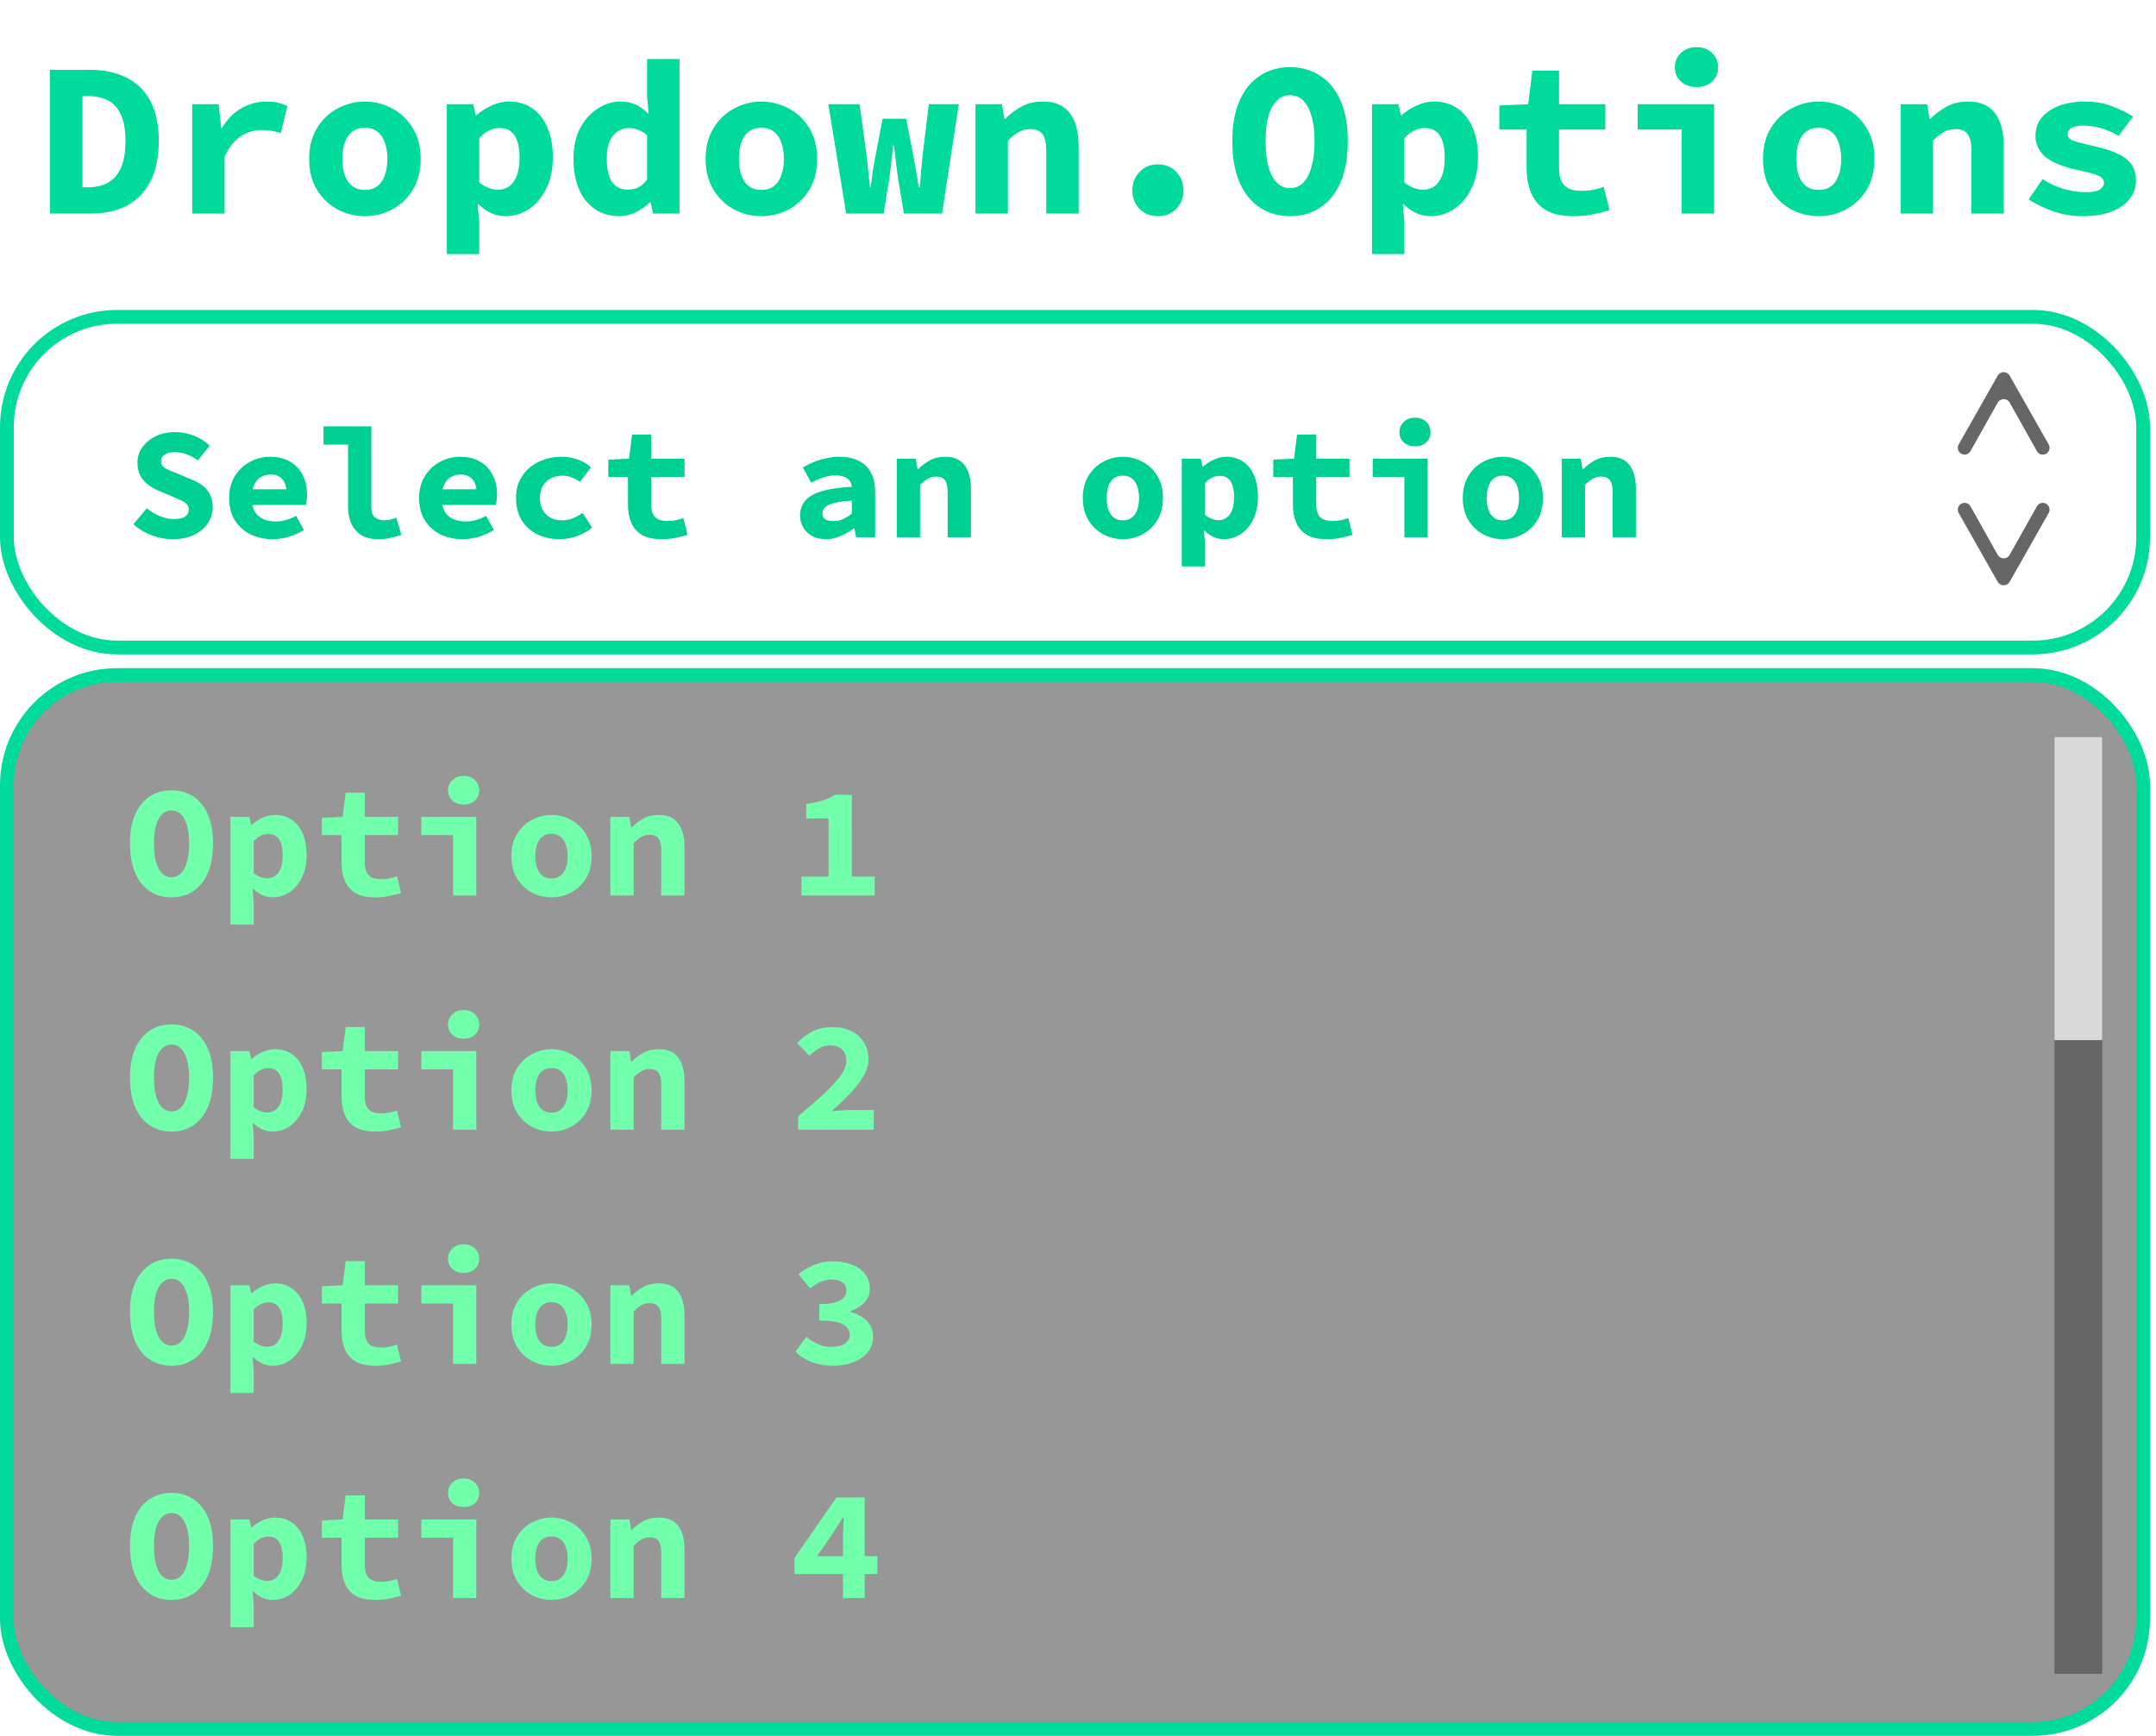 <svg width="100%" height="100%" viewBox="0 0 313 252" fill="none"
    xmlns="http://www.w3.org/2000/svg">
    <rect x="1" y="46" width="310.13" height="48" rx="16" stroke="#00DA9A" stroke-width="2"/>
    <rect x="0.867" y="141" width="309.529" height="32" fill="#CCCCCC" fill-opacity="0.5"/>
    <rect x="1" y="98" width="310.13" height="153" rx="16" fill="#979797" stroke="#00DA9A" stroke-width="2"/>
    <rect x="298.258" y="107" width="6.936" height="136" fill="#666666"/>
    <rect x="298.258" y="107" width="6.936" height="44" fill="#D9D9D9"/>
    <path d="M24.9 130.276C23.704 130.276 22.654 129.977 21.749 129.379C20.844 128.781 20.139 127.907 19.633 126.757C19.127 125.592 18.874 124.15 18.874 122.433C18.874 120.762 19.127 119.359 19.633 118.224C20.139 117.074 20.844 116.208 21.749 115.625C22.654 115.027 23.704 114.728 24.9 114.728C26.096 114.728 27.146 115.027 28.051 115.625C28.956 116.208 29.661 117.074 30.167 118.224C30.673 119.359 30.926 120.762 30.926 122.433C30.926 124.15 30.673 125.592 30.167 126.757C29.661 127.907 28.956 128.781 28.051 129.379C27.146 129.977 26.096 130.276 24.9 130.276ZM24.9 127.355C25.421 127.355 25.874 127.171 26.257 126.803C26.64 126.42 26.932 125.868 27.131 125.147C27.346 124.411 27.453 123.506 27.453 122.433C27.453 121.39 27.346 120.516 27.131 119.811C26.932 119.106 26.64 118.569 26.257 118.201C25.874 117.833 25.421 117.649 24.9 117.649C24.379 117.649 23.926 117.833 23.543 118.201C23.16 118.569 22.861 119.106 22.646 119.811C22.447 120.516 22.347 121.39 22.347 122.433C22.347 123.506 22.447 124.411 22.646 125.147C22.861 125.868 23.16 126.42 23.543 126.803C23.926 127.171 24.379 127.355 24.9 127.355ZM33.447 134.232V118.592H36.207L36.46 119.742H36.529C37.004 119.328 37.533 118.991 38.116 118.73C38.714 118.454 39.32 118.316 39.933 118.316C40.884 118.316 41.696 118.554 42.371 119.029C43.061 119.504 43.59 120.179 43.958 121.053C44.326 121.927 44.51 122.947 44.51 124.112C44.51 125.415 44.272 126.527 43.797 127.447C43.337 128.367 42.731 129.072 41.98 129.563C41.229 130.038 40.424 130.276 39.565 130.276C39.059 130.276 38.561 130.169 38.07 129.954C37.595 129.739 37.158 129.433 36.759 129.034H36.667L36.828 130.897V134.232H33.447ZM38.783 127.516C39.212 127.516 39.596 127.401 39.933 127.171C40.27 126.941 40.539 126.581 40.738 126.09C40.937 125.584 41.037 124.94 41.037 124.158C41.037 123.468 40.96 122.901 40.807 122.456C40.654 121.996 40.424 121.651 40.117 121.421C39.826 121.191 39.435 121.076 38.944 121.076C38.576 121.076 38.216 121.16 37.863 121.329C37.526 121.482 37.181 121.751 36.828 122.134V126.757C37.15 127.018 37.48 127.209 37.817 127.332C38.17 127.455 38.492 127.516 38.783 127.516ZM54.506 130.276C53.295 130.276 52.329 130.069 51.608 129.655C50.903 129.226 50.389 128.635 50.067 127.884C49.745 127.133 49.584 126.259 49.584 125.262V121.237H46.732V118.73L49.745 118.592L50.182 115.096H52.965V118.592H57.795V121.237H52.965V125.239C52.965 125.806 53.049 126.266 53.218 126.619C53.387 126.972 53.647 127.232 54 127.401C54.353 127.554 54.805 127.631 55.357 127.631C55.802 127.631 56.208 127.593 56.576 127.516C56.944 127.439 57.297 127.34 57.634 127.217L58.232 129.655C57.726 129.808 57.166 129.946 56.553 130.069C55.955 130.207 55.273 130.276 54.506 130.276ZM65.767 130V121.237H61.167V118.592H69.148V130H65.767ZM67.308 116.798C66.664 116.798 66.127 116.614 65.698 116.246C65.269 115.863 65.054 115.364 65.054 114.751C65.054 114.122 65.269 113.616 65.698 113.233C66.127 112.834 66.664 112.635 67.308 112.635C67.967 112.635 68.504 112.834 68.918 113.233C69.347 113.616 69.562 114.122 69.562 114.751C69.562 115.364 69.347 115.863 68.918 116.246C68.504 116.614 67.967 116.798 67.308 116.798ZM80.064 130.276C79.067 130.276 78.124 130.046 77.235 129.586C76.346 129.111 75.625 128.428 75.073 127.539C74.521 126.634 74.245 125.553 74.245 124.296C74.245 123.039 74.521 121.965 75.073 121.076C75.625 120.171 76.346 119.489 77.235 119.029C78.124 118.554 79.067 118.316 80.064 118.316C81.061 118.316 82.004 118.554 82.893 119.029C83.782 119.489 84.503 120.171 85.055 121.076C85.607 121.965 85.883 123.039 85.883 124.296C85.883 125.553 85.607 126.634 85.055 127.539C84.503 128.428 83.782 129.111 82.893 129.586C82.004 130.046 81.061 130.276 80.064 130.276ZM80.064 127.539C80.585 127.539 81.015 127.409 81.352 127.148C81.705 126.887 81.965 126.512 82.134 126.021C82.318 125.53 82.41 124.955 82.41 124.296C82.41 123.637 82.318 123.062 82.134 122.571C81.965 122.08 81.705 121.705 81.352 121.444C81.015 121.183 80.585 121.053 80.064 121.053C79.543 121.053 79.106 121.183 78.753 121.444C78.416 121.705 78.155 122.08 77.971 122.571C77.802 123.062 77.718 123.637 77.718 124.296C77.718 124.955 77.802 125.53 77.971 126.021C78.155 126.512 78.416 126.887 78.753 127.148C79.106 127.409 79.543 127.539 80.064 127.539ZM88.611 130V118.592H91.371L91.624 120.11H91.716C92.207 119.619 92.766 119.198 93.395 118.845C94.039 118.492 94.79 118.316 95.649 118.316C96.937 118.316 97.88 118.73 98.478 119.558C99.076 120.386 99.375 121.521 99.375 122.962V130H95.994V123.399C95.994 122.632 95.864 122.073 95.603 121.72C95.358 121.367 94.928 121.191 94.315 121.191C93.855 121.191 93.449 121.298 93.096 121.513C92.759 121.712 92.391 122.004 91.992 122.387V130H88.611ZM116.354 130V127.263H120.287V118.822H117.044V116.729C117.703 116.622 118.271 116.514 118.746 116.407C119.237 116.284 119.674 116.146 120.057 115.993C120.44 115.824 120.816 115.625 121.184 115.395H123.668V127.263H126.98V130H116.354Z" fill="#71FFAC"/>
    <path d="M24.9 164.276C23.704 164.276 22.654 163.977 21.749 163.379C20.844 162.781 20.139 161.907 19.633 160.757C19.127 159.592 18.874 158.15 18.874 156.433C18.874 154.762 19.127 153.359 19.633 152.224C20.139 151.074 20.844 150.208 21.749 149.625C22.654 149.027 23.704 148.728 24.9 148.728C26.096 148.728 27.146 149.027 28.051 149.625C28.956 150.208 29.661 151.074 30.167 152.224C30.673 153.359 30.926 154.762 30.926 156.433C30.926 158.15 30.673 159.592 30.167 160.757C29.661 161.907 28.956 162.781 28.051 163.379C27.146 163.977 26.096 164.276 24.9 164.276ZM24.9 161.355C25.421 161.355 25.874 161.171 26.257 160.803C26.64 160.42 26.932 159.868 27.131 159.147C27.346 158.411 27.453 157.506 27.453 156.433C27.453 155.39 27.346 154.516 27.131 153.811C26.932 153.106 26.64 152.569 26.257 152.201C25.874 151.833 25.421 151.649 24.9 151.649C24.379 151.649 23.926 151.833 23.543 152.201C23.16 152.569 22.861 153.106 22.646 153.811C22.447 154.516 22.347 155.39 22.347 156.433C22.347 157.506 22.447 158.411 22.646 159.147C22.861 159.868 23.16 160.42 23.543 160.803C23.926 161.171 24.379 161.355 24.9 161.355ZM33.447 168.232V152.592H36.207L36.46 153.742H36.529C37.004 153.328 37.533 152.991 38.116 152.73C38.714 152.454 39.32 152.316 39.933 152.316C40.884 152.316 41.696 152.554 42.371 153.029C43.061 153.504 43.59 154.179 43.958 155.053C44.326 155.927 44.51 156.947 44.51 158.112C44.51 159.415 44.272 160.527 43.797 161.447C43.337 162.367 42.731 163.072 41.98 163.563C41.229 164.038 40.424 164.276 39.565 164.276C39.059 164.276 38.561 164.169 38.07 163.954C37.595 163.739 37.158 163.433 36.759 163.034H36.667L36.828 164.897V168.232H33.447ZM38.783 161.516C39.212 161.516 39.596 161.401 39.933 161.171C40.27 160.941 40.539 160.581 40.738 160.09C40.937 159.584 41.037 158.94 41.037 158.158C41.037 157.468 40.96 156.901 40.807 156.456C40.654 155.996 40.424 155.651 40.117 155.421C39.826 155.191 39.435 155.076 38.944 155.076C38.576 155.076 38.216 155.16 37.863 155.329C37.526 155.482 37.181 155.751 36.828 156.134V160.757C37.15 161.018 37.48 161.209 37.817 161.332C38.17 161.455 38.492 161.516 38.783 161.516ZM54.506 164.276C53.295 164.276 52.329 164.069 51.608 163.655C50.903 163.226 50.389 162.635 50.067 161.884C49.745 161.133 49.584 160.259 49.584 159.262V155.237H46.732V152.73L49.745 152.592L50.182 149.096H52.965V152.592H57.795V155.237H52.965V159.239C52.965 159.806 53.049 160.266 53.218 160.619C53.387 160.972 53.647 161.232 54 161.401C54.353 161.554 54.805 161.631 55.357 161.631C55.802 161.631 56.208 161.593 56.576 161.516C56.944 161.439 57.297 161.34 57.634 161.217L58.232 163.655C57.726 163.808 57.166 163.946 56.553 164.069C55.955 164.207 55.273 164.276 54.506 164.276ZM65.767 164V155.237H61.167V152.592H69.148V164H65.767ZM67.308 150.798C66.664 150.798 66.127 150.614 65.698 150.246C65.269 149.863 65.054 149.364 65.054 148.751C65.054 148.122 65.269 147.616 65.698 147.233C66.127 146.834 66.664 146.635 67.308 146.635C67.967 146.635 68.504 146.834 68.918 147.233C69.347 147.616 69.562 148.122 69.562 148.751C69.562 149.364 69.347 149.863 68.918 150.246C68.504 150.614 67.967 150.798 67.308 150.798ZM80.064 164.276C79.067 164.276 78.124 164.046 77.235 163.586C76.346 163.111 75.625 162.428 75.073 161.539C74.521 160.634 74.245 159.553 74.245 158.296C74.245 157.039 74.521 155.965 75.073 155.076C75.625 154.171 76.346 153.489 77.235 153.029C78.124 152.554 79.067 152.316 80.064 152.316C81.061 152.316 82.004 152.554 82.893 153.029C83.782 153.489 84.503 154.171 85.055 155.076C85.607 155.965 85.883 157.039 85.883 158.296C85.883 159.553 85.607 160.634 85.055 161.539C84.503 162.428 83.782 163.111 82.893 163.586C82.004 164.046 81.061 164.276 80.064 164.276ZM80.064 161.539C80.585 161.539 81.015 161.409 81.352 161.148C81.705 160.887 81.965 160.512 82.134 160.021C82.318 159.53 82.41 158.955 82.41 158.296C82.41 157.637 82.318 157.062 82.134 156.571C81.965 156.08 81.705 155.705 81.352 155.444C81.015 155.183 80.585 155.053 80.064 155.053C79.543 155.053 79.106 155.183 78.753 155.444C78.416 155.705 78.155 156.08 77.971 156.571C77.802 157.062 77.718 157.637 77.718 158.296C77.718 158.955 77.802 159.53 77.971 160.021C78.155 160.512 78.416 160.887 78.753 161.148C79.106 161.409 79.543 161.539 80.064 161.539ZM88.611 164V152.592H91.371L91.624 154.11H91.716C92.207 153.619 92.766 153.198 93.395 152.845C94.039 152.492 94.79 152.316 95.649 152.316C96.937 152.316 97.88 152.73 98.478 153.558C99.076 154.386 99.375 155.521 99.375 156.962V164H95.994V157.399C95.994 156.632 95.864 156.073 95.603 155.72C95.358 155.367 94.928 155.191 94.315 155.191C93.855 155.191 93.449 155.298 93.096 155.513C92.759 155.712 92.391 156.004 91.992 156.387V164H88.611ZM115.871 164V162.068C117.266 160.887 118.485 159.822 119.528 158.871C120.586 157.905 121.406 157.023 121.989 156.226C122.572 155.413 122.863 154.662 122.863 153.972C122.863 153.251 122.648 152.707 122.219 152.339C121.805 151.956 121.222 151.764 120.471 151.764C119.888 151.764 119.352 151.917 118.861 152.224C118.386 152.515 117.941 152.86 117.527 153.259L115.71 151.442C116.461 150.66 117.236 150.077 118.033 149.694C118.846 149.311 119.812 149.119 120.931 149.119C121.943 149.119 122.832 149.311 123.599 149.694C124.381 150.077 124.987 150.622 125.416 151.327C125.861 152.017 126.083 152.83 126.083 153.765C126.083 154.593 125.83 155.429 125.324 156.272C124.833 157.115 124.174 157.966 123.346 158.825C122.533 159.668 121.659 160.504 120.724 161.332C121.138 161.286 121.59 161.248 122.081 161.217C122.572 161.171 123.001 161.148 123.369 161.148H126.842V164H115.871Z" fill="#71FFAC"/>
    <path d="M24.9 198.276C23.704 198.276 22.654 197.977 21.749 197.379C20.844 196.781 20.139 195.907 19.633 194.757C19.127 193.592 18.874 192.15 18.874 190.433C18.874 188.762 19.127 187.359 19.633 186.224C20.139 185.074 20.844 184.208 21.749 183.625C22.654 183.027 23.704 182.728 24.9 182.728C26.096 182.728 27.146 183.027 28.051 183.625C28.956 184.208 29.661 185.074 30.167 186.224C30.673 187.359 30.926 188.762 30.926 190.433C30.926 192.15 30.673 193.592 30.167 194.757C29.661 195.907 28.956 196.781 28.051 197.379C27.146 197.977 26.096 198.276 24.9 198.276ZM24.9 195.355C25.421 195.355 25.874 195.171 26.257 194.803C26.64 194.42 26.932 193.868 27.131 193.147C27.346 192.411 27.453 191.506 27.453 190.433C27.453 189.39 27.346 188.516 27.131 187.811C26.932 187.106 26.64 186.569 26.257 186.201C25.874 185.833 25.421 185.649 24.9 185.649C24.379 185.649 23.926 185.833 23.543 186.201C23.16 186.569 22.861 187.106 22.646 187.811C22.447 188.516 22.347 189.39 22.347 190.433C22.347 191.506 22.447 192.411 22.646 193.147C22.861 193.868 23.16 194.42 23.543 194.803C23.926 195.171 24.379 195.355 24.9 195.355ZM33.447 202.232V186.592H36.207L36.46 187.742H36.529C37.004 187.328 37.533 186.991 38.116 186.73C38.714 186.454 39.32 186.316 39.933 186.316C40.884 186.316 41.696 186.554 42.371 187.029C43.061 187.504 43.59 188.179 43.958 189.053C44.326 189.927 44.51 190.947 44.51 192.112C44.51 193.415 44.272 194.527 43.797 195.447C43.337 196.367 42.731 197.072 41.98 197.563C41.229 198.038 40.424 198.276 39.565 198.276C39.059 198.276 38.561 198.169 38.07 197.954C37.595 197.739 37.158 197.433 36.759 197.034H36.667L36.828 198.897V202.232H33.447ZM38.783 195.516C39.212 195.516 39.596 195.401 39.933 195.171C40.27 194.941 40.539 194.581 40.738 194.09C40.937 193.584 41.037 192.94 41.037 192.158C41.037 191.468 40.96 190.901 40.807 190.456C40.654 189.996 40.424 189.651 40.117 189.421C39.826 189.191 39.435 189.076 38.944 189.076C38.576 189.076 38.216 189.16 37.863 189.329C37.526 189.482 37.181 189.751 36.828 190.134V194.757C37.15 195.018 37.48 195.209 37.817 195.332C38.17 195.455 38.492 195.516 38.783 195.516ZM54.506 198.276C53.295 198.276 52.329 198.069 51.608 197.655C50.903 197.226 50.389 196.635 50.067 195.884C49.745 195.133 49.584 194.259 49.584 193.262V189.237H46.732V186.73L49.745 186.592L50.182 183.096H52.965V186.592H57.795V189.237H52.965V193.239C52.965 193.806 53.049 194.266 53.218 194.619C53.387 194.972 53.647 195.232 54 195.401C54.353 195.554 54.805 195.631 55.357 195.631C55.802 195.631 56.208 195.593 56.576 195.516C56.944 195.439 57.297 195.34 57.634 195.217L58.232 197.655C57.726 197.808 57.166 197.946 56.553 198.069C55.955 198.207 55.273 198.276 54.506 198.276ZM65.767 198V189.237H61.167V186.592H69.148V198H65.767ZM67.308 184.798C66.664 184.798 66.127 184.614 65.698 184.246C65.269 183.863 65.054 183.364 65.054 182.751C65.054 182.122 65.269 181.616 65.698 181.233C66.127 180.834 66.664 180.635 67.308 180.635C67.967 180.635 68.504 180.834 68.918 181.233C69.347 181.616 69.562 182.122 69.562 182.751C69.562 183.364 69.347 183.863 68.918 184.246C68.504 184.614 67.967 184.798 67.308 184.798ZM80.064 198.276C79.067 198.276 78.124 198.046 77.235 197.586C76.346 197.111 75.625 196.428 75.073 195.539C74.521 194.634 74.245 193.553 74.245 192.296C74.245 191.039 74.521 189.965 75.073 189.076C75.625 188.171 76.346 187.489 77.235 187.029C78.124 186.554 79.067 186.316 80.064 186.316C81.061 186.316 82.004 186.554 82.893 187.029C83.782 187.489 84.503 188.171 85.055 189.076C85.607 189.965 85.883 191.039 85.883 192.296C85.883 193.553 85.607 194.634 85.055 195.539C84.503 196.428 83.782 197.111 82.893 197.586C82.004 198.046 81.061 198.276 80.064 198.276ZM80.064 195.539C80.585 195.539 81.015 195.409 81.352 195.148C81.705 194.887 81.965 194.512 82.134 194.021C82.318 193.53 82.41 192.955 82.41 192.296C82.41 191.637 82.318 191.062 82.134 190.571C81.965 190.08 81.705 189.705 81.352 189.444C81.015 189.183 80.585 189.053 80.064 189.053C79.543 189.053 79.106 189.183 78.753 189.444C78.416 189.705 78.155 190.08 77.971 190.571C77.802 191.062 77.718 191.637 77.718 192.296C77.718 192.955 77.802 193.53 77.971 194.021C78.155 194.512 78.416 194.887 78.753 195.148C79.106 195.409 79.543 195.539 80.064 195.539ZM88.611 198V186.592H91.371L91.624 188.11H91.716C92.207 187.619 92.766 187.198 93.395 186.845C94.039 186.492 94.79 186.316 95.649 186.316C96.937 186.316 97.88 186.73 98.478 187.558C99.076 188.386 99.375 189.521 99.375 190.962V198H95.994V191.399C95.994 190.632 95.864 190.073 95.603 189.72C95.358 189.367 94.928 189.191 94.315 189.191C93.855 189.191 93.449 189.298 93.096 189.513C92.759 189.712 92.391 190.004 91.992 190.387V198H88.611ZM120.954 198.276C120.126 198.276 119.367 198.184 118.677 198C118.002 197.831 117.397 197.594 116.86 197.287C116.323 196.98 115.871 196.62 115.503 196.206L117.067 194.067C117.558 194.496 118.11 194.849 118.723 195.125C119.336 195.401 119.973 195.539 120.632 195.539C121.153 195.539 121.621 195.478 122.035 195.355C122.449 195.217 122.771 195.018 123.001 194.757C123.246 194.496 123.369 194.182 123.369 193.814C123.369 193.385 123.239 193.017 122.978 192.71C122.717 192.388 122.265 192.143 121.621 191.974C120.992 191.805 120.103 191.721 118.953 191.721V189.329C119.919 189.329 120.686 189.245 121.253 189.076C121.82 188.907 122.234 188.677 122.495 188.386C122.756 188.095 122.886 187.757 122.886 187.374C122.886 186.853 122.694 186.454 122.311 186.178C121.928 185.902 121.399 185.764 120.724 185.764C120.157 185.764 119.62 185.879 119.114 186.109C118.623 186.324 118.125 186.638 117.619 187.052L115.917 184.982C116.638 184.399 117.412 183.947 118.24 183.625C119.068 183.288 119.95 183.119 120.885 183.119C121.943 183.119 122.878 183.28 123.691 183.602C124.504 183.909 125.132 184.361 125.577 184.959C126.037 185.542 126.267 186.262 126.267 187.121C126.267 187.872 126.022 188.516 125.531 189.053C125.04 189.59 124.358 190.027 123.484 190.364V190.456C124.097 190.625 124.649 190.87 125.14 191.192C125.646 191.499 126.037 191.89 126.313 192.365C126.604 192.84 126.75 193.392 126.75 194.021C126.75 194.926 126.482 195.7 125.945 196.344C125.408 196.973 124.703 197.456 123.829 197.793C122.955 198.115 121.997 198.276 120.954 198.276Z" fill="#71FFAC"/>
    <path d="M24.9 232.276C23.704 232.276 22.654 231.977 21.749 231.379C20.844 230.781 20.139 229.907 19.633 228.757C19.127 227.592 18.874 226.15 18.874 224.433C18.874 222.762 19.127 221.359 19.633 220.224C20.139 219.074 20.844 218.208 21.749 217.625C22.654 217.027 23.704 216.728 24.9 216.728C26.096 216.728 27.146 217.027 28.051 217.625C28.956 218.208 29.661 219.074 30.167 220.224C30.673 221.359 30.926 222.762 30.926 224.433C30.926 226.15 30.673 227.592 30.167 228.757C29.661 229.907 28.956 230.781 28.051 231.379C27.146 231.977 26.096 232.276 24.9 232.276ZM24.9 229.355C25.421 229.355 25.874 229.171 26.257 228.803C26.64 228.42 26.932 227.868 27.131 227.147C27.346 226.411 27.453 225.506 27.453 224.433C27.453 223.39 27.346 222.516 27.131 221.811C26.932 221.106 26.64 220.569 26.257 220.201C25.874 219.833 25.421 219.649 24.9 219.649C24.379 219.649 23.926 219.833 23.543 220.201C23.16 220.569 22.861 221.106 22.646 221.811C22.447 222.516 22.347 223.39 22.347 224.433C22.347 225.506 22.447 226.411 22.646 227.147C22.861 227.868 23.16 228.42 23.543 228.803C23.926 229.171 24.379 229.355 24.9 229.355ZM33.447 236.232V220.592H36.207L36.46 221.742H36.529C37.004 221.328 37.533 220.991 38.116 220.73C38.714 220.454 39.32 220.316 39.933 220.316C40.884 220.316 41.696 220.554 42.371 221.029C43.061 221.504 43.59 222.179 43.958 223.053C44.326 223.927 44.51 224.947 44.51 226.112C44.51 227.415 44.272 228.527 43.797 229.447C43.337 230.367 42.731 231.072 41.98 231.563C41.229 232.038 40.424 232.276 39.565 232.276C39.059 232.276 38.561 232.169 38.07 231.954C37.595 231.739 37.158 231.433 36.759 231.034H36.667L36.828 232.897V236.232H33.447ZM38.783 229.516C39.212 229.516 39.596 229.401 39.933 229.171C40.27 228.941 40.539 228.581 40.738 228.09C40.937 227.584 41.037 226.94 41.037 226.158C41.037 225.468 40.96 224.901 40.807 224.456C40.654 223.996 40.424 223.651 40.117 223.421C39.826 223.191 39.435 223.076 38.944 223.076C38.576 223.076 38.216 223.16 37.863 223.329C37.526 223.482 37.181 223.751 36.828 224.134V228.757C37.15 229.018 37.48 229.209 37.817 229.332C38.17 229.455 38.492 229.516 38.783 229.516ZM54.506 232.276C53.295 232.276 52.329 232.069 51.608 231.655C50.903 231.226 50.389 230.635 50.067 229.884C49.745 229.133 49.584 228.259 49.584 227.262V223.237H46.732V220.73L49.745 220.592L50.182 217.096H52.965V220.592H57.795V223.237H52.965V227.239C52.965 227.806 53.049 228.266 53.218 228.619C53.387 228.972 53.647 229.232 54 229.401C54.353 229.554 54.805 229.631 55.357 229.631C55.802 229.631 56.208 229.593 56.576 229.516C56.944 229.439 57.297 229.34 57.634 229.217L58.232 231.655C57.726 231.808 57.166 231.946 56.553 232.069C55.955 232.207 55.273 232.276 54.506 232.276ZM65.767 232V223.237H61.167V220.592H69.148V232H65.767ZM67.308 218.798C66.664 218.798 66.127 218.614 65.698 218.246C65.269 217.863 65.054 217.364 65.054 216.751C65.054 216.122 65.269 215.616 65.698 215.233C66.127 214.834 66.664 214.635 67.308 214.635C67.967 214.635 68.504 214.834 68.918 215.233C69.347 215.616 69.562 216.122 69.562 216.751C69.562 217.364 69.347 217.863 68.918 218.246C68.504 218.614 67.967 218.798 67.308 218.798ZM80.064 232.276C79.067 232.276 78.124 232.046 77.235 231.586C76.346 231.111 75.625 230.428 75.073 229.539C74.521 228.634 74.245 227.553 74.245 226.296C74.245 225.039 74.521 223.965 75.073 223.076C75.625 222.171 76.346 221.489 77.235 221.029C78.124 220.554 79.067 220.316 80.064 220.316C81.061 220.316 82.004 220.554 82.893 221.029C83.782 221.489 84.503 222.171 85.055 223.076C85.607 223.965 85.883 225.039 85.883 226.296C85.883 227.553 85.607 228.634 85.055 229.539C84.503 230.428 83.782 231.111 82.893 231.586C82.004 232.046 81.061 232.276 80.064 232.276ZM80.064 229.539C80.585 229.539 81.015 229.409 81.352 229.148C81.705 228.887 81.965 228.512 82.134 228.021C82.318 227.53 82.41 226.955 82.41 226.296C82.41 225.637 82.318 225.062 82.134 224.571C81.965 224.08 81.705 223.705 81.352 223.444C81.015 223.183 80.585 223.053 80.064 223.053C79.543 223.053 79.106 223.183 78.753 223.444C78.416 223.705 78.155 224.08 77.971 224.571C77.802 225.062 77.718 225.637 77.718 226.296C77.718 226.955 77.802 227.53 77.971 228.021C78.155 228.512 78.416 228.887 78.753 229.148C79.106 229.409 79.543 229.539 80.064 229.539ZM88.611 232V220.592H91.371L91.624 222.11H91.716C92.207 221.619 92.766 221.198 93.395 220.845C94.039 220.492 94.79 220.316 95.649 220.316C96.937 220.316 97.88 220.73 98.478 221.558C99.076 222.386 99.375 223.521 99.375 224.962V232H95.994V225.399C95.994 224.632 95.864 224.073 95.603 223.72C95.358 223.367 94.928 223.191 94.315 223.191C93.855 223.191 93.449 223.298 93.096 223.513C92.759 223.712 92.391 224.004 91.992 224.387V232H88.611ZM122.38 232V223.467C122.38 223.007 122.395 222.478 122.426 221.88C122.457 221.267 122.48 220.73 122.495 220.27H122.403C122.158 220.669 121.889 221.075 121.598 221.489C121.322 221.903 121.061 222.325 120.816 222.754L118.608 225.928H127.371V228.504H115.342V226.181L121.437 217.395H125.531V232H122.38Z" fill="#71FFAC"/>
    <path d="M25.062 78.276C24.05 78.276 23.045 78.092 22.049 77.724C21.067 77.356 20.17 76.819 19.358 76.114L21.313 73.791C21.88 74.251 22.501 74.627 23.176 74.918C23.866 75.209 24.571 75.355 25.292 75.355C26.012 75.355 26.541 75.232 26.879 74.987C27.231 74.742 27.408 74.427 27.408 74.044C27.408 73.691 27.316 73.415 27.132 73.216C26.948 73.001 26.679 72.817 26.327 72.664C25.974 72.495 25.56 72.311 25.085 72.112L23.153 71.284C22.601 71.069 22.079 70.786 21.589 70.433C21.098 70.065 20.699 69.62 20.393 69.099C20.101 68.562 19.956 67.926 19.956 67.19C19.956 66.362 20.186 65.618 20.646 64.959C21.121 64.284 21.765 63.748 22.578 63.349C23.406 62.935 24.364 62.728 25.453 62.728C26.357 62.728 27.247 62.897 28.121 63.234C28.995 63.571 29.769 64.062 30.444 64.706L28.719 66.845C28.197 66.462 27.676 66.17 27.155 65.971C26.633 65.756 26.005 65.649 25.269 65.649C24.717 65.649 24.264 65.764 23.912 65.994C23.559 66.224 23.383 66.561 23.383 67.006C23.383 67.297 23.49 67.543 23.705 67.742C23.919 67.941 24.211 68.118 24.579 68.271C24.947 68.424 25.368 68.593 25.844 68.777L27.661 69.559C28.335 69.804 28.91 70.111 29.386 70.479C29.861 70.832 30.229 71.269 30.49 71.79C30.75 72.311 30.881 72.925 30.881 73.63C30.881 74.458 30.651 75.225 30.191 75.93C29.746 76.635 29.087 77.203 28.213 77.632C27.354 78.061 26.304 78.276 25.062 78.276ZM39.589 78.276C38.408 78.276 37.335 78.046 36.369 77.586C35.418 77.111 34.659 76.428 34.092 75.539C33.54 74.634 33.264 73.553 33.264 72.296C33.264 71.054 33.547 69.988 34.115 69.099C34.682 68.194 35.418 67.504 36.323 67.029C37.227 66.554 38.186 66.316 39.198 66.316C40.378 66.316 41.367 66.561 42.165 67.052C42.962 67.527 43.56 68.179 43.959 69.007C44.373 69.82 44.58 70.747 44.58 71.79C44.58 72.097 44.557 72.396 44.511 72.687C44.48 72.963 44.449 73.17 44.419 73.308H35.771V71.031H42.142L41.613 71.675C41.613 70.755 41.413 70.065 41.015 69.605C40.631 69.13 40.064 68.892 39.313 68.892C38.761 68.892 38.278 69.015 37.864 69.26C37.45 69.505 37.128 69.881 36.898 70.387C36.668 70.893 36.553 71.529 36.553 72.296C36.553 73.078 36.691 73.722 36.967 74.228C37.243 74.719 37.641 75.087 38.163 75.332C38.684 75.577 39.313 75.7 40.049 75.7C40.57 75.7 41.061 75.631 41.521 75.493C41.996 75.355 42.487 75.156 42.993 74.895L44.12 76.942C43.46 77.356 42.732 77.686 41.935 77.931C41.137 78.161 40.355 78.276 39.589 78.276ZM54.875 78.276C53.449 78.276 52.368 77.847 51.632 76.988C50.896 76.129 50.528 74.979 50.528 73.538V64.545H46.963V61.9H53.909V73.676C53.909 74.381 54.1 74.872 54.484 75.148C54.867 75.409 55.289 75.539 55.749 75.539C56.025 75.539 56.301 75.508 56.577 75.447C56.868 75.386 57.19 75.294 57.543 75.171L58.279 77.655C57.696 77.839 57.159 77.985 56.669 78.092C56.193 78.215 55.595 78.276 54.875 78.276ZM67.171 78.276C65.99 78.276 64.917 78.046 63.951 77.586C63 77.111 62.241 76.428 61.674 75.539C61.122 74.634 60.846 73.553 60.846 72.296C60.846 71.054 61.129 69.988 61.697 69.099C62.264 68.194 63 67.504 63.905 67.029C64.809 66.554 65.768 66.316 66.78 66.316C67.96 66.316 68.949 66.561 69.747 67.052C70.544 67.527 71.142 68.179 71.541 69.007C71.955 69.82 72.162 70.747 72.162 71.79C72.162 72.097 72.139 72.396 72.093 72.687C72.062 72.963 72.031 73.17 72.001 73.308H63.353V71.031H69.724L69.195 71.675C69.195 70.755 68.995 70.065 68.597 69.605C68.213 69.13 67.646 68.892 66.895 68.892C66.343 68.892 65.86 69.015 65.446 69.26C65.032 69.505 64.71 69.881 64.48 70.387C64.25 70.893 64.135 71.529 64.135 72.296C64.135 73.078 64.273 73.722 64.549 74.228C64.825 74.719 65.223 75.087 65.745 75.332C66.266 75.577 66.895 75.7 67.631 75.7C68.152 75.7 68.643 75.631 69.103 75.493C69.578 75.355 70.069 75.156 70.575 74.895L71.702 76.942C71.042 77.356 70.314 77.686 69.517 77.931C68.719 78.161 67.937 78.276 67.171 78.276ZM81.261 78.276C80.065 78.276 78.984 78.046 78.018 77.586C77.067 77.111 76.308 76.428 75.741 75.539C75.189 74.634 74.913 73.553 74.913 72.296C74.913 71.039 75.219 69.965 75.833 69.076C76.446 68.171 77.251 67.489 78.248 67.029C79.26 66.554 80.348 66.316 81.514 66.316C82.418 66.316 83.239 66.462 83.975 66.753C84.711 67.029 85.316 67.397 85.792 67.857L84.228 69.95C83.783 69.643 83.354 69.421 82.94 69.283C82.541 69.13 82.127 69.053 81.698 69.053C81.054 69.053 80.479 69.183 79.973 69.444C79.467 69.705 79.076 70.08 78.8 70.571C78.524 71.062 78.386 71.637 78.386 72.296C78.386 72.955 78.516 73.53 78.777 74.021C79.053 74.512 79.428 74.887 79.904 75.148C80.394 75.409 80.954 75.539 81.583 75.539C82.181 75.539 82.725 75.432 83.216 75.217C83.722 75.002 84.182 74.749 84.596 74.458L85.953 76.597C85.278 77.164 84.519 77.586 83.676 77.862C82.848 78.138 82.043 78.276 81.261 78.276ZM96.087 78.276C94.875 78.276 93.909 78.069 93.189 77.655C92.483 77.226 91.97 76.635 91.648 75.884C91.326 75.133 91.165 74.259 91.165 73.262V69.237H88.313V66.73L91.326 66.592L91.763 63.096H94.546V66.592H99.376V69.237H94.546V73.239C94.546 73.806 94.63 74.266 94.799 74.619C94.967 74.972 95.228 75.232 95.581 75.401C95.933 75.554 96.386 75.631 96.938 75.631C97.382 75.631 97.789 75.593 98.157 75.516C98.525 75.439 98.877 75.34 99.215 75.217L99.813 77.655C99.307 77.808 98.747 77.946 98.134 78.069C97.536 78.207 96.853 78.276 96.087 78.276ZM119.897 78.276C119.13 78.276 118.463 78.123 117.896 77.816C117.344 77.509 116.914 77.095 116.608 76.574C116.301 76.053 116.148 75.47 116.148 74.826C116.148 73.553 116.723 72.58 117.873 71.905C119.038 71.23 120.97 70.816 123.669 70.663C123.623 70.31 123.508 70.011 123.324 69.766C123.14 69.521 122.871 69.337 122.519 69.214C122.181 69.076 121.752 69.007 121.231 69.007C120.863 69.007 120.495 69.053 120.127 69.145C119.759 69.222 119.375 69.344 118.977 69.513C118.593 69.666 118.187 69.85 117.758 70.065L116.562 67.857C117.083 67.55 117.627 67.282 118.195 67.052C118.777 66.822 119.375 66.646 119.989 66.523C120.617 66.385 121.254 66.316 121.898 66.316C122.971 66.316 123.891 66.508 124.658 66.891C125.424 67.259 126.015 67.826 126.429 68.593C126.843 69.344 127.05 70.303 127.05 71.468V78H124.29L124.037 76.712H123.945C123.377 77.141 122.749 77.509 122.059 77.816C121.369 78.123 120.648 78.276 119.897 78.276ZM120.978 75.654C121.484 75.654 121.959 75.554 122.404 75.355C122.848 75.14 123.27 74.88 123.669 74.573V72.687C122.549 72.748 121.675 72.863 121.047 73.032C120.433 73.201 120.004 73.415 119.759 73.676C119.513 73.937 119.391 74.236 119.391 74.573C119.391 74.803 119.452 75.002 119.575 75.171C119.713 75.34 119.897 75.462 120.127 75.539C120.372 75.616 120.656 75.654 120.978 75.654ZM130.192 78V66.592H132.952L133.205 68.11H133.297C133.787 67.619 134.347 67.198 134.976 66.845C135.62 66.492 136.371 66.316 137.23 66.316C138.518 66.316 139.461 66.73 140.059 67.558C140.657 68.386 140.956 69.521 140.956 70.962V78H137.575V71.399C137.575 70.632 137.444 70.073 137.184 69.72C136.938 69.367 136.509 69.191 135.896 69.191C135.436 69.191 135.029 69.298 134.677 69.513C134.339 69.712 133.971 70.004 133.573 70.387V78H130.192ZM163.018 78.276C162.021 78.276 161.078 78.046 160.189 77.586C159.299 77.111 158.579 76.428 158.027 75.539C157.475 74.634 157.199 73.553 157.199 72.296C157.199 71.039 157.475 69.965 158.027 69.076C158.579 68.171 159.299 67.489 160.189 67.029C161.078 66.554 162.021 66.316 163.018 66.316C164.014 66.316 164.957 66.554 165.847 67.029C166.736 67.489 167.457 68.171 168.009 69.076C168.561 69.965 168.837 71.039 168.837 72.296C168.837 73.553 168.561 74.634 168.009 75.539C167.457 76.428 166.736 77.111 165.847 77.586C164.957 78.046 164.014 78.276 163.018 78.276ZM163.018 75.539C163.539 75.539 163.968 75.409 164.306 75.148C164.658 74.887 164.919 74.512 165.088 74.021C165.272 73.53 165.364 72.955 165.364 72.296C165.364 71.637 165.272 71.062 165.088 70.571C164.919 70.08 164.658 69.705 164.306 69.444C163.968 69.183 163.539 69.053 163.018 69.053C162.496 69.053 162.059 69.183 161.707 69.444C161.369 69.705 161.109 70.08 160.925 70.571C160.756 71.062 160.672 71.637 160.672 72.296C160.672 72.955 160.756 73.53 160.925 74.021C161.109 74.512 161.369 74.887 161.707 75.148C162.059 75.409 162.496 75.539 163.018 75.539ZM171.565 82.232V66.592H174.325L174.578 67.742H174.647C175.122 67.328 175.651 66.991 176.234 66.73C176.832 66.454 177.437 66.316 178.051 66.316C179.001 66.316 179.814 66.554 180.489 67.029C181.179 67.504 181.708 68.179 182.076 69.053C182.444 69.927 182.628 70.947 182.628 72.112C182.628 73.415 182.39 74.527 181.915 75.447C181.455 76.367 180.849 77.072 180.098 77.563C179.346 78.038 178.541 78.276 177.683 78.276C177.177 78.276 176.678 78.169 176.188 77.954C175.712 77.739 175.275 77.433 174.877 77.034H174.785L174.946 78.897V82.232H171.565ZM176.901 75.516C177.33 75.516 177.713 75.401 178.051 75.171C178.388 74.941 178.656 74.581 178.856 74.09C179.055 73.584 179.155 72.94 179.155 72.158C179.155 71.468 179.078 70.901 178.925 70.456C178.771 69.996 178.541 69.651 178.235 69.421C177.943 69.191 177.552 69.076 177.062 69.076C176.694 69.076 176.333 69.16 175.981 69.329C175.643 69.482 175.298 69.751 174.946 70.134V74.757C175.268 75.018 175.597 75.209 175.935 75.332C176.287 75.455 176.609 75.516 176.901 75.516ZM192.624 78.276C191.412 78.276 190.446 78.069 189.726 77.655C189.02 77.226 188.507 76.635 188.185 75.884C187.863 75.133 187.702 74.259 187.702 73.262V69.237H184.85V66.73L187.863 66.592L188.3 63.096H191.083V66.592H195.913V69.237H191.083V73.239C191.083 73.806 191.167 74.266 191.336 74.619C191.504 74.972 191.765 75.232 192.118 75.401C192.47 75.554 192.923 75.631 193.475 75.631C193.919 75.631 194.326 75.593 194.694 75.516C195.062 75.439 195.414 75.34 195.752 75.217L196.35 77.655C195.844 77.808 195.284 77.946 194.671 78.069C194.073 78.207 193.39 78.276 192.624 78.276ZM203.885 78V69.237H199.285V66.592H207.266V78H203.885ZM205.426 64.798C204.782 64.798 204.245 64.614 203.816 64.246C203.387 63.863 203.172 63.364 203.172 62.751C203.172 62.122 203.387 61.616 203.816 61.233C204.245 60.834 204.782 60.635 205.426 60.635C206.085 60.635 206.622 60.834 207.036 61.233C207.465 61.616 207.68 62.122 207.68 62.751C207.68 63.364 207.465 63.863 207.036 64.246C206.622 64.614 206.085 64.798 205.426 64.798ZM218.182 78.276C217.185 78.276 216.242 78.046 215.353 77.586C214.464 77.111 213.743 76.428 213.191 75.539C212.639 74.634 212.363 73.553 212.363 72.296C212.363 71.039 212.639 69.965 213.191 69.076C213.743 68.171 214.464 67.489 215.353 67.029C216.242 66.554 217.185 66.316 218.182 66.316C219.179 66.316 220.122 66.554 221.011 67.029C221.9 67.489 222.621 68.171 223.173 69.076C223.725 69.965 224.001 71.039 224.001 72.296C224.001 73.553 223.725 74.634 223.173 75.539C222.621 76.428 221.9 77.111 221.011 77.586C220.122 78.046 219.179 78.276 218.182 78.276ZM218.182 75.539C218.703 75.539 219.133 75.409 219.47 75.148C219.823 74.887 220.083 74.512 220.252 74.021C220.436 73.53 220.528 72.955 220.528 72.296C220.528 71.637 220.436 71.062 220.252 70.571C220.083 70.08 219.823 69.705 219.47 69.444C219.133 69.183 218.703 69.053 218.182 69.053C217.661 69.053 217.224 69.183 216.871 69.444C216.534 69.705 216.273 70.08 216.089 70.571C215.92 71.062 215.836 71.637 215.836 72.296C215.836 72.955 215.92 73.53 216.089 74.021C216.273 74.512 216.534 74.887 216.871 75.148C217.224 75.409 217.661 75.539 218.182 75.539ZM226.729 78V66.592H229.489L229.742 68.11H229.834C230.325 67.619 230.884 67.198 231.513 66.845C232.157 66.492 232.908 66.316 233.767 66.316C235.055 66.316 235.998 66.73 236.596 67.558C237.194 68.386 237.493 69.521 237.493 70.962V78H234.112V71.399C234.112 70.632 233.982 70.073 233.721 69.72C233.476 69.367 233.046 69.191 232.433 69.191C231.973 69.191 231.567 69.298 231.214 69.513C230.877 69.712 230.509 70.004 230.11 70.387V78H226.729Z" fill="#00CF92"/>
    <path d="M284.352 74.471C283.98 73.814 284.454 73 285.209 73V73C285.566 73 285.894 73.192 286.068 73.503L290.016 80.544C290.398 81.225 291.379 81.225 291.761 80.544L295.708 73.503C295.883 73.192 296.211 73 296.567 73V73C297.322 73 297.797 73.814 297.424 74.471L291.758 84.466C291.375 85.141 290.401 85.141 290.018 84.466L284.352 74.471Z" fill="#666666"/>
    <path d="M297.424 64.529C297.797 65.186 297.322 66 296.567 66V66C296.211 66 295.883 65.808 295.708 65.497L291.761 58.456C291.379 57.775 290.398 57.775 290.016 58.456L286.068 65.497C285.894 65.808 285.566 66 285.209 66V66C284.454 66 283.98 65.186 284.352 64.529L290.018 54.535C290.401 53.859 291.375 53.859 291.758 54.535L297.424 64.529Z" fill="#666666"/>
    <path d="M7.24 31V10.136H13C15.027 10.136 16.787 10.499 18.28 11.224C19.795 11.949 20.968 13.08 21.8 14.616C22.632 16.131 23.048 18.083 23.048 20.472C23.048 22.861 22.632 24.835 21.8 26.392C20.989 27.949 19.848 29.112 18.376 29.88C16.904 30.627 15.208 31 13.288 31H7.24ZM11.976 27.192H12.744C13.853 27.192 14.813 26.979 15.624 26.552C16.435 26.125 17.064 25.421 17.512 24.44C17.981 23.459 18.216 22.136 18.216 20.472C18.216 18.808 17.981 17.507 17.512 16.568C17.064 15.608 16.435 14.936 15.624 14.552C14.813 14.147 13.853 13.944 12.744 13.944H11.976V27.192ZM27.899 31V15.128H31.739L32.123 18.584H32.219C33.009 17.283 33.958 16.323 35.068 15.704C36.198 15.064 37.393 14.744 38.651 14.744C39.355 14.744 39.921 14.797 40.347 14.904C40.795 15.011 41.254 15.171 41.724 15.384L40.764 19.32C40.273 19.171 39.825 19.064 39.419 19C39.035 18.915 38.545 18.872 37.947 18.872C36.966 18.872 35.995 19.16 35.035 19.736C34.097 20.312 33.286 21.315 32.603 22.744V31H27.899ZM52.975 31.384C51.588 31.384 50.276 31.064 49.039 30.424C47.802 29.763 46.799 28.813 46.031 27.576C45.263 26.317 44.879 24.813 44.879 23.064C44.879 21.315 45.263 19.821 46.031 18.584C46.799 17.325 47.802 16.376 49.039 15.736C50.276 15.075 51.588 14.744 52.975 14.744C54.362 14.744 55.674 15.075 56.911 15.736C58.148 16.376 59.151 17.325 59.919 18.584C60.687 19.821 61.071 21.315 61.071 23.064C61.071 24.813 60.687 26.317 59.919 27.576C59.151 28.813 58.148 29.763 56.911 30.424C55.674 31.064 54.362 31.384 52.975 31.384ZM52.975 27.576C53.7 27.576 54.298 27.395 54.767 27.032C55.258 26.669 55.62 26.147 55.855 25.464C56.111 24.781 56.239 23.981 56.239 23.064C56.239 22.147 56.111 21.347 55.855 20.664C55.62 19.981 55.258 19.459 54.767 19.096C54.298 18.733 53.7 18.552 52.975 18.552C52.25 18.552 51.642 18.733 51.151 19.096C50.682 19.459 50.319 19.981 50.063 20.664C49.828 21.347 49.711 22.147 49.711 23.064C49.711 23.981 49.828 24.781 50.063 25.464C50.319 26.147 50.682 26.669 51.151 27.032C51.642 27.395 52.25 27.576 52.975 27.576ZM64.867 36.888V15.128H68.707L69.058 16.728H69.154C69.816 16.152 70.552 15.683 71.362 15.32C72.195 14.936 73.037 14.744 73.891 14.744C75.213 14.744 76.344 15.075 77.282 15.736C78.243 16.397 78.978 17.336 79.49 18.552C80.002 19.768 80.258 21.187 80.258 22.808C80.258 24.621 79.928 26.168 79.266 27.448C78.626 28.728 77.784 29.709 76.739 30.392C75.693 31.053 74.573 31.384 73.379 31.384C72.674 31.384 71.981 31.235 71.299 30.936C70.637 30.637 70.029 30.211 69.475 29.656H69.347L69.57 32.248V36.888H64.867ZM72.29 27.544C72.888 27.544 73.421 27.384 73.891 27.064C74.36 26.744 74.733 26.243 75.01 25.56C75.288 24.856 75.427 23.96 75.427 22.872C75.427 21.912 75.32 21.123 75.106 20.504C74.893 19.864 74.573 19.384 74.147 19.064C73.741 18.744 73.197 18.584 72.514 18.584C72.002 18.584 71.501 18.701 71.01 18.936C70.541 19.149 70.061 19.523 69.57 20.056V26.488C70.019 26.851 70.477 27.117 70.947 27.288C71.437 27.459 71.885 27.544 72.29 27.544ZM89.942 31.384C87.937 31.384 86.315 30.648 85.078 29.176C83.862 27.683 83.254 25.645 83.254 23.064C83.254 21.336 83.574 19.853 84.214 18.616C84.875 17.379 85.729 16.429 86.774 15.768C87.819 15.085 88.907 14.744 90.038 14.744C90.913 14.744 91.67 14.893 92.31 15.192C92.95 15.491 93.526 15.907 94.038 16.44H94.166L93.942 13.976V8.568H98.646V31H94.806L94.454 29.368H94.358C93.782 29.944 93.099 30.424 92.31 30.808C91.542 31.192 90.753 31.384 89.942 31.384ZM91.158 27.544C91.691 27.544 92.182 27.437 92.63 27.224C93.099 26.989 93.537 26.605 93.942 26.072V19.64C93.515 19.256 93.078 18.989 92.63 18.84C92.203 18.669 91.755 18.584 91.286 18.584C90.71 18.584 90.177 18.744 89.686 19.064C89.195 19.384 88.801 19.875 88.502 20.536C88.225 21.176 88.086 21.997 88.086 23C88.086 24.557 88.353 25.709 88.886 26.456C89.419 27.181 90.177 27.544 91.158 27.544ZM110.538 31.384C109.151 31.384 107.839 31.064 106.602 30.424C105.364 29.763 104.362 28.813 103.594 27.576C102.826 26.317 102.442 24.813 102.442 23.064C102.442 21.315 102.826 19.821 103.594 18.584C104.362 17.325 105.364 16.376 106.602 15.736C107.839 15.075 109.151 14.744 110.538 14.744C111.924 14.744 113.236 15.075 114.474 15.736C115.711 16.376 116.714 17.325 117.482 18.584C118.25 19.821 118.634 21.315 118.634 23.064C118.634 24.813 118.25 26.317 117.482 27.576C116.714 28.813 115.711 29.763 114.474 30.424C113.236 31.064 111.924 31.384 110.538 31.384ZM110.538 27.576C111.263 27.576 111.86 27.395 112.33 27.032C112.82 26.669 113.183 26.147 113.418 25.464C113.674 24.781 113.802 23.981 113.802 23.064C113.802 22.147 113.674 21.347 113.418 20.664C113.183 19.981 112.82 19.459 112.33 19.096C111.86 18.733 111.263 18.552 110.538 18.552C109.812 18.552 109.204 18.733 108.714 19.096C108.244 19.459 107.882 19.981 107.626 20.664C107.391 21.347 107.274 22.147 107.274 23.064C107.274 23.981 107.391 24.781 107.626 25.464C107.882 26.147 108.244 26.669 108.714 27.032C109.204 27.395 109.812 27.576 110.538 27.576ZM122.845 31L120.253 15.128H124.797L125.789 22.488C125.896 23.256 125.981 24.035 126.045 24.824C126.13 25.592 126.216 26.381 126.301 27.192H126.397C126.504 26.381 126.61 25.581 126.717 24.792C126.845 24.003 126.984 23.235 127.133 22.488L128.125 17.24H131.549L132.573 22.488C132.722 23.256 132.861 24.035 132.989 24.824C133.138 25.592 133.266 26.381 133.373 27.192H133.501C133.608 26.381 133.682 25.592 133.725 24.824C133.789 24.035 133.864 23.256 133.949 22.488L134.845 15.128H139.197L136.765 31H131.229L130.365 25.848C130.28 25.144 130.184 24.408 130.077 23.64C129.992 22.872 129.896 22.04 129.789 21.144H129.661C129.597 21.805 129.522 22.509 129.437 23.256C129.352 23.981 129.245 24.845 129.117 25.848L128.285 31H122.845ZM141.617 31V15.128H145.457L145.809 17.24H145.937C146.619 16.557 147.398 15.971 148.273 15.48C149.169 14.989 150.214 14.744 151.409 14.744C153.201 14.744 154.513 15.32 155.345 16.472C156.177 17.624 156.593 19.203 156.593 21.208V31H151.889V21.816C151.889 20.749 151.707 19.971 151.345 19.48C151.003 18.989 150.406 18.744 149.553 18.744C148.913 18.744 148.347 18.893 147.857 19.192C147.387 19.469 146.875 19.875 146.321 20.408V31H141.617ZM168.1 31.384C167.012 31.384 166.116 31.021 165.412 30.296C164.729 29.571 164.388 28.685 164.388 27.64C164.388 26.595 164.729 25.709 165.412 24.984C166.116 24.237 167.012 23.864 168.1 23.864C169.209 23.864 170.105 24.237 170.788 24.984C171.471 25.709 171.812 26.595 171.812 27.64C171.812 28.685 171.471 29.571 170.788 30.296C170.105 31.021 169.209 31.384 168.1 31.384ZM187.288 31.384C185.624 31.384 184.162 30.968 182.904 30.136C181.645 29.304 180.664 28.088 179.96 26.488C179.256 24.867 178.904 22.861 178.904 20.472C178.904 18.147 179.256 16.195 179.96 14.616C180.664 13.016 181.645 11.811 182.904 11C184.162 10.168 185.624 9.752 187.288 9.752C188.952 9.752 190.413 10.168 191.672 11C192.93 11.811 193.912 13.016 194.616 14.616C195.32 16.195 195.672 18.147 195.672 20.472C195.672 22.861 195.32 24.867 194.616 26.488C193.912 28.088 192.93 29.304 191.672 30.136C190.413 30.968 188.952 31.384 187.288 31.384ZM187.288 27.32C188.013 27.32 188.642 27.064 189.176 26.552C189.709 26.019 190.114 25.251 190.392 24.248C190.69 23.224 190.84 21.965 190.84 20.472C190.84 19.021 190.69 17.805 190.392 16.824C190.114 15.843 189.709 15.096 189.176 14.584C188.642 14.072 188.013 13.816 187.288 13.816C186.562 13.816 185.933 14.072 185.4 14.584C184.866 15.096 184.45 15.843 184.152 16.824C183.874 17.805 183.736 19.021 183.736 20.472C183.736 21.965 183.874 23.224 184.152 24.248C184.45 25.251 184.866 26.019 185.4 26.552C185.933 27.064 186.562 27.32 187.288 27.32ZM199.179 36.888V15.128H203.019L203.371 16.728H203.467C204.128 16.152 204.864 15.683 205.675 15.32C206.507 14.936 207.35 14.744 208.203 14.744C209.526 14.744 210.656 15.075 211.595 15.736C212.555 16.397 213.291 17.336 213.803 18.552C214.315 19.768 214.571 21.187 214.571 22.808C214.571 24.621 214.24 26.168 213.579 27.448C212.939 28.728 212.096 29.709 211.051 30.392C210.006 31.053 208.886 31.384 207.691 31.384C206.987 31.384 206.294 31.235 205.611 30.936C204.95 30.637 204.342 30.211 203.787 29.656H203.659L203.883 32.248V36.888H199.179ZM206.603 27.544C207.2 27.544 207.734 27.384 208.203 27.064C208.672 26.744 209.046 26.243 209.323 25.56C209.6 24.856 209.739 23.96 209.739 22.872C209.739 21.912 209.632 21.123 209.419 20.504C209.206 19.864 208.886 19.384 208.459 19.064C208.054 18.744 207.51 18.584 206.827 18.584C206.315 18.584 205.814 18.701 205.323 18.936C204.854 19.149 204.374 19.523 203.883 20.056V26.488C204.331 26.851 204.79 27.117 205.259 27.288C205.75 27.459 206.198 27.544 206.603 27.544ZM228.479 31.384C226.793 31.384 225.449 31.096 224.447 30.52C223.465 29.923 222.751 29.101 222.303 28.056C221.855 27.011 221.631 25.795 221.631 24.408V18.808H217.663V15.32L221.855 15.128L222.463 10.264H226.335V15.128H233.055V18.808H226.335V24.376C226.335 25.165 226.452 25.805 226.687 26.296C226.921 26.787 227.284 27.149 227.775 27.384C228.265 27.597 228.895 27.704 229.663 27.704C230.281 27.704 230.847 27.651 231.359 27.544C231.871 27.437 232.361 27.299 232.831 27.128L233.663 30.52C232.959 30.733 232.18 30.925 231.327 31.096C230.495 31.288 229.545 31.384 228.479 31.384ZM244.146 31V18.808H237.746V15.128H248.85V31H244.146ZM246.29 12.632C245.394 12.632 244.647 12.376 244.05 11.864C243.453 11.331 243.154 10.637 243.154 9.784C243.154 8.909 243.453 8.205 244.05 7.672C244.647 7.117 245.394 6.84 246.29 6.84C247.207 6.84 247.954 7.117 248.53 7.672C249.127 8.205 249.426 8.909 249.426 9.784C249.426 10.637 249.127 11.331 248.53 11.864C247.954 12.376 247.207 12.632 246.29 12.632ZM264.038 31.384C262.651 31.384 261.339 31.064 260.102 30.424C258.864 29.763 257.862 28.813 257.094 27.576C256.326 26.317 255.942 24.813 255.942 23.064C255.942 21.315 256.326 19.821 257.094 18.584C257.862 17.325 258.864 16.376 260.102 15.736C261.339 15.075 262.651 14.744 264.038 14.744C265.424 14.744 266.736 15.075 267.974 15.736C269.211 16.376 270.214 17.325 270.982 18.584C271.75 19.821 272.134 21.315 272.134 23.064C272.134 24.813 271.75 26.317 270.982 27.576C270.214 28.813 269.211 29.763 267.974 30.424C266.736 31.064 265.424 31.384 264.038 31.384ZM264.038 27.576C264.763 27.576 265.36 27.395 265.83 27.032C266.32 26.669 266.683 26.147 266.918 25.464C267.174 24.781 267.302 23.981 267.302 23.064C267.302 22.147 267.174 21.347 266.918 20.664C266.683 19.981 266.32 19.459 265.83 19.096C265.36 18.733 264.763 18.552 264.038 18.552C263.312 18.552 262.704 18.733 262.214 19.096C261.744 19.459 261.382 19.981 261.126 20.664C260.891 21.347 260.774 22.147 260.774 23.064C260.774 23.981 260.891 24.781 261.126 25.464C261.382 26.147 261.744 26.669 262.214 27.032C262.704 27.395 263.312 27.576 264.038 27.576ZM275.929 31V15.128H279.769L280.121 17.24H280.249C280.932 16.557 281.71 15.971 282.585 15.48C283.481 14.989 284.526 14.744 285.721 14.744C287.513 14.744 288.825 15.32 289.657 16.472C290.489 17.624 290.905 19.203 290.905 21.208V31H286.201V21.816C286.201 20.749 286.02 19.971 285.657 19.48C285.316 18.989 284.718 18.744 283.865 18.744C283.225 18.744 282.66 18.893 282.169 19.192C281.7 19.469 281.188 19.875 280.633 20.408V31H275.929ZM302.285 31.384C300.877 31.384 299.479 31.149 298.093 30.68C296.706 30.189 295.511 29.613 294.509 28.952L296.525 26.008C297.485 26.627 298.498 27.096 299.565 27.416C300.653 27.736 301.773 27.896 302.925 27.896C303.799 27.896 304.439 27.768 304.845 27.512C305.25 27.235 305.453 26.915 305.453 26.552C305.453 26.317 305.389 26.125 305.261 25.976C305.154 25.805 304.951 25.656 304.653 25.528C304.375 25.379 303.981 25.24 303.469 25.112C302.978 24.984 302.338 24.835 301.549 24.664C299.394 24.195 297.847 23.555 296.909 22.744C295.97 21.933 295.501 20.92 295.501 19.704C295.501 18.211 296.151 17.016 297.453 16.12C298.754 15.203 300.535 14.744 302.797 14.744C304.226 14.744 305.517 14.979 306.669 15.448C307.842 15.896 308.845 16.387 309.677 16.92L307.565 19.736C306.775 19.245 305.933 18.872 305.037 18.616C304.141 18.36 303.255 18.232 302.381 18.232C301.89 18.232 301.485 18.285 301.165 18.392C300.845 18.477 300.599 18.627 300.429 18.84C300.258 19.032 300.173 19.245 300.173 19.48C300.173 19.907 300.45 20.227 301.005 20.44C301.559 20.632 302.509 20.877 303.853 21.176C305.474 21.539 306.743 21.955 307.661 22.424C308.578 22.893 309.207 23.437 309.549 24.056C309.911 24.653 310.093 25.389 310.093 26.264C310.093 27.224 309.794 28.088 309.197 28.856C308.621 29.624 307.746 30.243 306.573 30.712C305.421 31.16 303.991 31.384 302.285 31.384Z" fill="#00DA9A"/>
</svg>